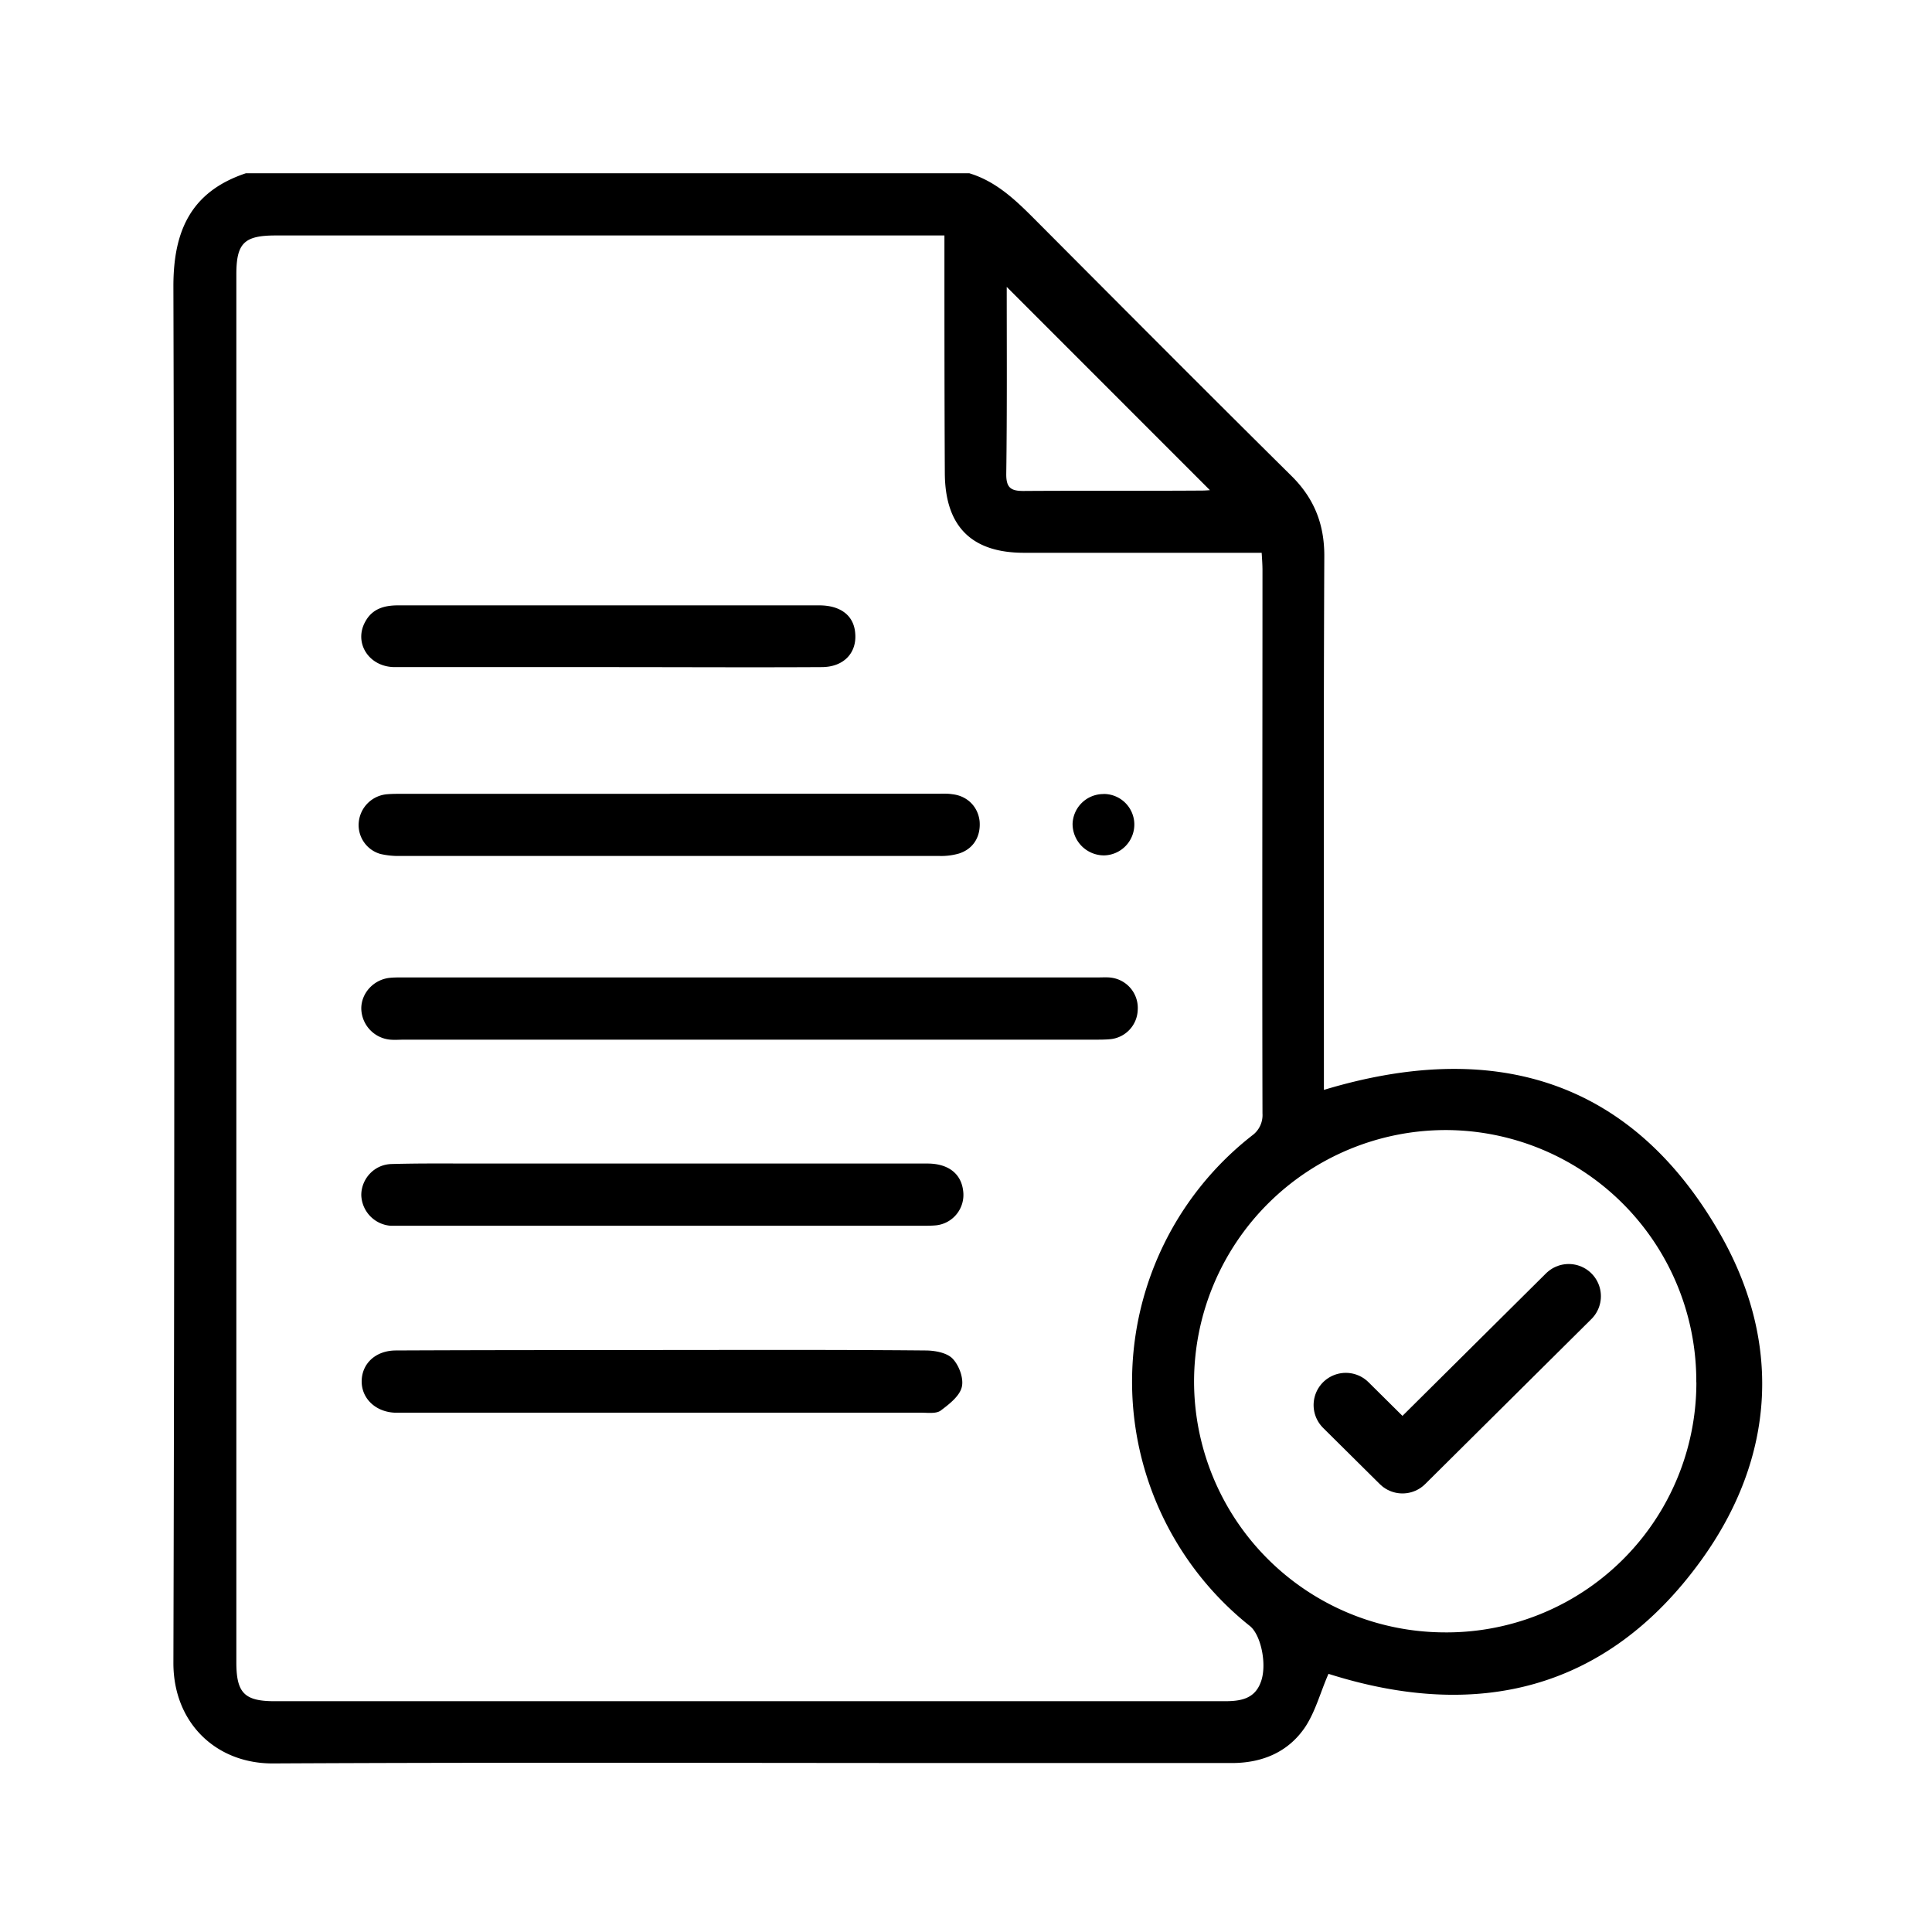 <svg viewBox="0 0 24 24" fill="none" xmlns="http://www.w3.org/2000/svg">
    <path d="M12.04 2.152c.325.098.562.32.794.552 1.067 1.071 2.133 2.143 3.205 3.204.283.278.412.598.412.995-.01 2.133-.005 4.266-.005 6.404v.232c2.066-.624 3.782-.16 4.894 1.741.804 1.37.722 2.818-.21 4.106-1.175 1.623-2.793 1.99-4.627 1.407-.098.221-.16.464-.289.66-.211.314-.536.448-.912.448h-3.2c-2.9 0-5.8-.01-8.696.005-.716.01-1.252-.5-1.252-1.247.015-5.703.015-11.402 0-17.105 0-.69.221-1.175.901-1.402h8.986Zm-.308.773H3.426c-.391 0-.49.093-.49.484v17.24c0 .38.099.484.475.484h11.803c.191 0 .366-.026.444-.227.087-.211.01-.592-.13-.706a3.88 3.88 0 0 1 .027-6.095.312.312 0 0 0 .128-.273c-.005-2.251 0-4.498 0-6.749 0-.067-.005-.134-.01-.216h-2.952c-.654 0-.979-.33-.984-.984-.005-.974-.005-1.953-.005-2.958Zm9.34 14.246a3.118 3.118 0 0 0-3.116-3.133 3.128 3.128 0 0 0-3.123 3.112 3.12 3.12 0 0 0 3.102 3.128 3.104 3.104 0 0 0 3.138-3.107ZM15.03 6.089l-2.524-2.525c0 .752.005 1.54-.006 2.329 0 .165.057.206.212.206.736-.005 1.478 0 2.215-.005.051 0 .098-.005.103-.005Z" fill="currentColor"/>
    <path d="M9.305 12.915H5.024c-.057 0-.119.005-.176 0a.395.395 0 0 1-.36-.387c0-.19.15-.355.345-.38.052-.006.103-.006.155-.006h8.655c.057 0 .119-.005.175.005a.379.379 0 0 1 .315.402.377.377 0 0 1-.34.36c-.062.006-.13.006-.191.006H9.305ZM8.321 9.86h3.318c.062 0 .129-.004.19.006.186.02.32.154.34.335.016.19-.077.345-.257.402a.797.797 0 0 1-.247.03H4.972a.984.984 0 0 1-.247-.025.373.373 0 0 1-.268-.397.385.385 0 0 1 .356-.345c.061-.005.128-.005.19-.005h3.318Zm-.077 4.594h3.277c.257 0 .417.124.443.335a.38.38 0 0 1-.34.433c-.057.005-.114.005-.176.005H4.854a.395.395 0 0 1-.366-.381c0-.201.16-.381.376-.386.355-.01.706-.006 1.061-.006h2.319Zm-.011 2.316c1.087 0 2.175-.004 3.262.006.113 0 .262.026.335.098.082.082.144.247.118.355-.026.114-.16.217-.263.294-.056.041-.16.026-.242.026H4.905c-.242-.01-.417-.18-.412-.397.005-.216.175-.376.427-.376 1.103-.005 2.21-.005 3.313-.005Zm-.664-8.483H4.905c-.324 0-.515-.304-.366-.567.088-.16.237-.2.407-.2h5.23c.268 0 .433.128.448.35.02.242-.144.417-.417.417-.876.005-1.757 0-2.638 0Zm6.141 1.576a.38.38 0 0 1 .381.376.384.384 0 0 1-.376.387.391.391 0 0 1-.391-.392.383.383 0 0 1 .386-.37Z" fill="currentColor"/>
    <path d="m19.487 16.102-2.065 2.05-.704-.698" stroke="currentColor" stroke-width=".8" stroke-linecap="round" stroke-linejoin="round"/>
</svg>
